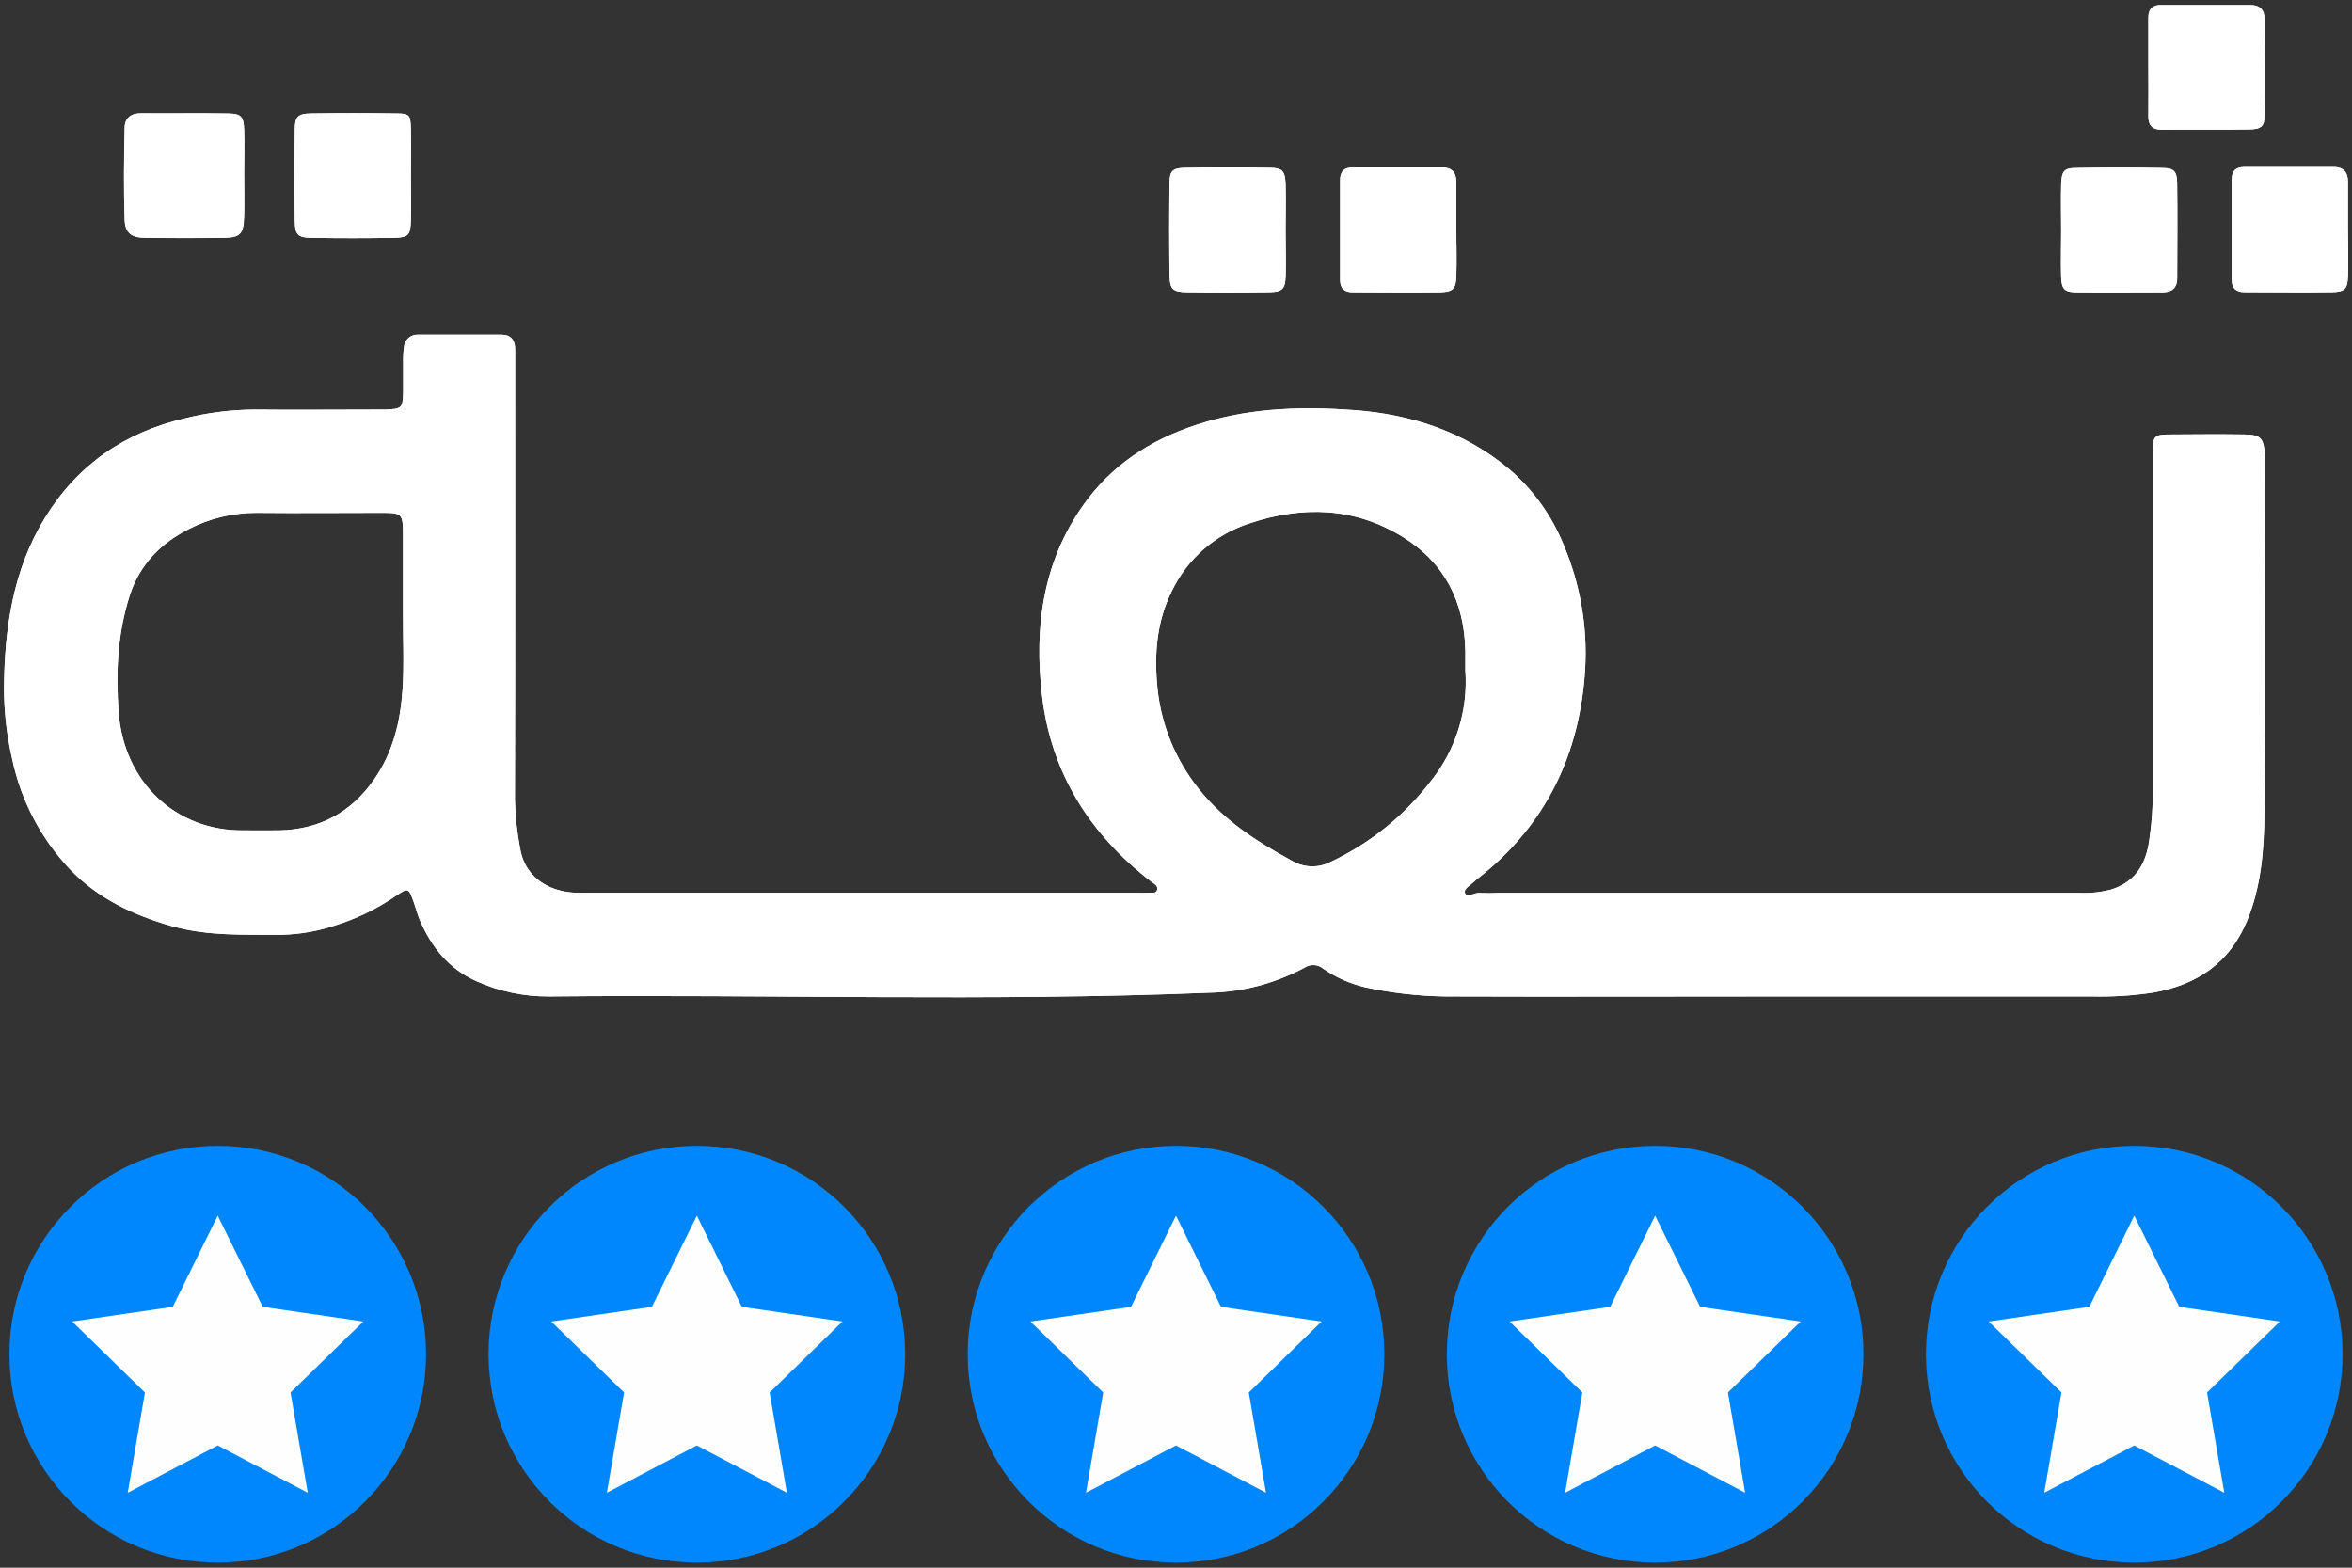 <svg width="117" height="78" viewBox="0 0 117 78" fill="none" xmlns="http://www.w3.org/2000/svg">
<rect x="0" y="0" width="117" height="78" fill="#333333" stroke="none"/>
<g clip-path="url(#clip0_1_33)">
<path d="M6.203 10.928C6.151 9.41 6.17 7.89 6.203 6.365C6.203 5.886 6.503 5.629 7.017 5.633C8.468 5.644 9.919 5.619 11.37 5.644C12.004 5.656 12.124 5.803 12.147 6.473C12.17 7.197 12.147 7.925 12.147 8.649C12.147 9.372 12.17 10.1 12.147 10.824C12.118 11.639 11.94 11.813 11.169 11.824C9.859 11.838 8.545 11.84 7.231 11.824C6.543 11.824 6.223 11.589 6.203 10.928Z" fill="white"/>
<path d="M14.663 11.009C14.642 9.488 14.642 7.967 14.663 6.446C14.663 5.799 14.819 5.656 15.476 5.646C16.891 5.623 18.307 5.625 19.722 5.646C20.36 5.646 20.416 5.725 20.435 6.388C20.456 7.147 20.435 7.908 20.435 8.669C20.435 9.431 20.45 10.192 20.435 10.951C20.421 11.71 20.298 11.822 19.596 11.832C18.214 11.855 16.832 11.855 15.451 11.832C14.812 11.82 14.673 11.672 14.663 11.009Z" fill="white"/>
<path d="M58.185 13.744C58.161 12.193 58.161 10.642 58.185 9.09C58.185 8.504 58.345 8.36 58.944 8.35C60.357 8.325 61.77 8.325 63.182 8.35C63.804 8.35 63.932 8.508 63.955 9.18C63.978 9.937 63.955 10.696 63.955 11.461C63.955 12.226 63.976 12.977 63.955 13.742C63.932 14.383 63.793 14.526 63.138 14.536C61.757 14.558 60.379 14.558 59.006 14.536C58.345 14.522 58.195 14.385 58.185 13.744Z" fill="white"/>
<path d="M66.668 13.929C66.668 12.27 66.668 10.611 66.668 8.951C66.668 8.518 66.875 8.329 67.302 8.329C68.786 8.329 70.268 8.329 71.75 8.329C72.216 8.329 72.446 8.578 72.446 9.039C72.446 9.833 72.446 10.625 72.446 11.419C72.446 12.178 72.465 12.937 72.446 13.7C72.426 14.36 72.295 14.509 71.655 14.53C70.204 14.553 68.753 14.53 67.302 14.53C66.89 14.54 66.668 14.366 66.668 13.929Z" fill="white"/>
<path d="M102.53 11.463C102.53 10.706 102.511 9.947 102.53 9.182C102.55 8.501 102.669 8.352 103.299 8.352C104.712 8.326 106.125 8.326 107.537 8.352C108.138 8.352 108.289 8.506 108.298 9.09C108.32 10.677 108.298 12.263 108.298 13.848C108.298 14.316 108.037 14.536 107.581 14.536C106.13 14.536 104.679 14.555 103.241 14.536C102.677 14.526 102.546 14.364 102.526 13.75C102.511 12.981 102.53 12.222 102.53 11.463Z" fill="white"/>
<path d="M106.874 5.752C106.886 4.957 106.874 4.163 106.874 3.371C106.874 2.541 106.874 1.712 106.874 0.882C106.874 0.468 107.06 0.246 107.496 0.248C108.977 0.248 110.461 0.248 111.943 0.248C112.403 0.248 112.652 0.478 112.654 0.942C112.654 2.531 112.673 4.117 112.654 5.712C112.654 6.291 112.493 6.432 111.883 6.44C110.432 6.463 108.982 6.44 107.531 6.453C107.04 6.455 106.866 6.214 106.874 5.752Z" fill="white"/>
<path d="M112.658 23.205C112.658 22.997 112.658 22.79 112.658 22.583C112.602 21.793 112.451 21.627 111.645 21.616C110.47 21.6 109.297 21.606 108.122 21.616C107.102 21.616 107.1 21.631 107.085 22.67C107.085 22.877 107.085 23.084 107.085 23.292C107.085 28.546 107.085 33.799 107.085 39.053C107.111 40.053 107.041 41.053 106.878 42.039C106.671 43.145 106.113 43.931 104.982 44.269C104.48 44.396 103.963 44.449 103.446 44.426H74.535C74.225 44.442 73.915 44.442 73.605 44.426C73.346 44.399 72.983 44.7 72.879 44.437C72.786 44.219 73.182 44.022 73.369 43.831C73.419 43.783 73.472 43.739 73.528 43.698C76.921 41.042 78.604 37.495 78.855 33.257C78.972 31.146 78.602 29.038 77.775 27.093C77.189 25.647 76.265 24.363 75.081 23.348C72.857 21.481 70.206 20.617 67.379 20.405C64.904 20.223 62.417 20.279 59.99 20.99C57.638 21.678 55.605 22.867 54.112 24.826C51.889 27.748 51.418 31.166 51.843 34.669C52.297 38.472 54.23 41.529 57.273 43.868C57.408 43.97 57.603 44.059 57.567 44.252C57.526 44.48 57.3 44.41 57.142 44.42C56.935 44.434 56.728 44.42 56.521 44.42H29.37C29.059 44.42 28.748 44.434 28.437 44.405C27.078 44.285 26.081 43.478 25.876 42.232C25.72 41.422 25.631 40.601 25.613 39.777C25.635 32.589 25.625 25.399 25.625 18.209C25.625 17.931 25.625 17.655 25.625 17.379C25.625 16.927 25.418 16.651 24.945 16.649C23.565 16.649 22.182 16.649 20.8 16.649C20.713 16.644 20.626 16.656 20.544 16.684C20.461 16.713 20.385 16.757 20.32 16.815C20.255 16.873 20.201 16.943 20.163 17.021C20.125 17.099 20.103 17.185 20.097 17.272C20.064 17.511 20.05 17.752 20.056 17.993C20.056 18.512 20.056 19.03 20.056 19.549C20.031 20.303 19.988 20.339 19.2 20.378C18.993 20.378 18.785 20.378 18.578 20.378C16.609 20.378 14.64 20.399 12.671 20.378C11.499 20.383 10.332 20.53 9.196 20.816C6.197 21.515 3.85 23.128 2.23 25.772C0.64 28.366 0.228 31.266 0.199 34.215C0.199 35.421 0.338 36.623 0.613 37.798C1.047 39.838 2.034 41.719 3.465 43.236C4.847 44.687 6.624 45.538 8.557 46.081C10.352 46.587 12.178 46.496 14.004 46.51C14.898 46.489 15.784 46.336 16.634 46.056C17.725 45.72 18.758 45.219 19.697 44.571C20.319 44.157 20.319 44.171 20.584 44.893C20.688 45.185 20.763 45.492 20.883 45.776C21.459 47.12 22.334 48.211 23.691 48.814C24.828 49.327 26.061 49.588 27.308 49.58C38.251 49.47 49.196 49.841 60.137 49.393C61.797 49.362 63.424 48.935 64.886 48.149C65.027 48.055 65.195 48.009 65.364 48.018C65.534 48.027 65.696 48.09 65.827 48.198C66.454 48.632 67.157 48.944 67.899 49.119C69.212 49.406 70.55 49.56 71.893 49.58C77.418 49.6 82.946 49.58 88.474 49.58H104.018C105.052 49.606 106.086 49.542 107.108 49.387C109.311 48.995 110.924 47.902 111.792 45.785C112.486 44.088 112.621 42.292 112.644 40.511C112.694 34.75 112.658 28.976 112.658 23.205ZM20.025 34.308C19.919 35.901 19.55 37.439 18.609 38.783C17.463 40.426 15.896 41.272 13.892 41.315C13.306 41.326 12.719 41.315 12.133 41.315C8.754 41.365 6.161 38.922 5.902 35.442C5.757 33.464 5.842 31.55 6.447 29.648C6.943 28.089 7.996 27.035 9.378 26.33C10.426 25.79 11.588 25.51 12.767 25.515C14.8 25.536 16.835 25.515 18.87 25.515C20.044 25.515 20.046 25.515 20.048 26.736C20.05 27.958 20.048 29.225 20.048 30.469C20.041 31.755 20.108 33.037 20.025 34.308ZM71.217 38.81C69.9 40.549 68.183 41.943 66.212 42.875C65.909 43.036 65.569 43.115 65.226 43.106C64.882 43.096 64.548 42.998 64.254 42.821C62.388 41.803 60.653 40.672 59.379 38.922C58.333 37.497 57.703 35.809 57.559 34.047C57.42 32.458 57.559 30.88 58.293 29.407C58.674 28.614 59.213 27.906 59.876 27.327C60.54 26.749 61.314 26.311 62.152 26.042C64.794 25.158 67.379 25.225 69.806 26.732C71.879 28.022 72.836 29.953 72.894 32.361C72.894 32.639 72.894 32.914 72.894 33.34C73.037 35.308 72.44 37.259 71.219 38.81H71.217Z" fill="white"/>
<path d="M116.801 13.715C116.781 14.372 116.648 14.522 116.008 14.532C114.557 14.555 113.106 14.532 111.655 14.532C111.241 14.532 111.017 14.352 111.017 13.91C111.017 12.251 111.017 10.592 111.017 8.933C111.017 8.497 111.224 8.311 111.653 8.311C113.137 8.311 114.619 8.311 116.101 8.311C116.567 8.311 116.795 8.562 116.797 9.022C116.797 9.814 116.797 10.608 116.797 11.401C116.808 12.195 116.826 12.958 116.801 13.715Z" fill="white"/>
<path d="M112.658 23.205C112.658 22.997 112.658 22.79 112.658 22.583C112.602 21.793 112.451 21.627 111.645 21.616C110.47 21.6 109.297 21.606 108.122 21.616C107.102 21.616 107.1 21.631 107.085 22.67C107.085 22.877 107.085 23.084 107.085 23.292C107.085 28.546 107.085 33.799 107.085 39.053C107.111 40.053 107.041 41.053 106.878 42.039C106.671 43.145 106.113 43.931 104.982 44.269C104.48 44.396 103.963 44.449 103.446 44.426H74.535C74.225 44.442 73.915 44.442 73.605 44.426C73.346 44.399 72.983 44.7 72.879 44.437C72.786 44.219 73.182 44.022 73.369 43.831C73.419 43.783 73.472 43.739 73.528 43.698C76.921 41.042 78.604 37.495 78.855 33.257C78.972 31.146 78.602 29.038 77.775 27.093C77.189 25.647 76.265 24.363 75.081 23.348C72.857 21.481 70.206 20.617 67.379 20.405C64.904 20.223 62.417 20.279 59.99 20.99C57.638 21.678 55.605 22.867 54.112 24.826C51.889 27.748 51.418 31.166 51.843 34.669C52.297 38.472 54.23 41.529 57.273 43.868C57.408 43.97 57.603 44.059 57.567 44.252C57.526 44.48 57.3 44.41 57.142 44.42C56.935 44.434 56.728 44.42 56.521 44.42H29.37C29.059 44.42 28.748 44.434 28.437 44.405C27.078 44.285 26.081 43.478 25.876 42.232C25.72 41.422 25.631 40.601 25.613 39.777C25.635 32.589 25.625 25.399 25.625 18.209C25.625 17.931 25.625 17.655 25.625 17.379C25.625 16.927 25.418 16.651 24.945 16.649C23.565 16.649 22.182 16.649 20.8 16.649C20.713 16.644 20.626 16.656 20.544 16.684C20.461 16.713 20.385 16.757 20.32 16.815C20.255 16.873 20.201 16.943 20.163 17.021C20.125 17.099 20.103 17.185 20.097 17.272C20.064 17.511 20.05 17.752 20.056 17.993C20.056 18.512 20.056 19.03 20.056 19.549C20.031 20.303 19.988 20.339 19.2 20.378C18.993 20.378 18.785 20.378 18.578 20.378C16.609 20.378 14.64 20.399 12.671 20.378C11.499 20.383 10.332 20.53 9.196 20.816C6.197 21.515 3.85 23.128 2.23 25.772C0.64 28.366 0.228 31.266 0.199 34.215C0.199 35.421 0.338 36.623 0.613 37.798C1.047 39.838 2.034 41.719 3.465 43.236C4.847 44.687 6.624 45.538 8.557 46.081C10.352 46.587 12.178 46.496 14.004 46.51C14.898 46.489 15.784 46.336 16.634 46.056C17.725 45.72 18.758 45.219 19.697 44.571C20.319 44.157 20.319 44.171 20.584 44.893C20.688 45.185 20.763 45.492 20.883 45.776C21.459 47.12 22.334 48.211 23.691 48.814C24.828 49.327 26.061 49.588 27.308 49.58C38.251 49.47 49.196 49.841 60.137 49.393C61.797 49.362 63.424 48.935 64.886 48.149C65.027 48.055 65.195 48.009 65.364 48.018C65.534 48.027 65.696 48.09 65.827 48.198C66.454 48.632 67.157 48.944 67.899 49.119C69.212 49.406 70.55 49.56 71.893 49.58C77.418 49.6 82.946 49.58 88.474 49.58H104.018C105.052 49.606 106.086 49.542 107.108 49.387C109.311 48.995 110.924 47.902 111.792 45.785C112.486 44.088 112.621 42.292 112.644 40.511C112.694 34.75 112.658 28.976 112.658 23.205ZM20.025 34.308C19.919 35.901 19.55 37.439 18.609 38.783C17.463 40.426 15.896 41.272 13.892 41.315C13.306 41.326 12.719 41.315 12.133 41.315C8.754 41.365 6.161 38.922 5.902 35.442C5.757 33.464 5.842 31.55 6.447 29.648C6.943 28.089 7.996 27.035 9.378 26.33C10.426 25.79 11.588 25.51 12.767 25.515C14.8 25.536 16.835 25.515 18.87 25.515C20.044 25.515 20.046 25.515 20.048 26.736C20.05 27.958 20.048 29.225 20.048 30.469C20.041 31.755 20.108 33.037 20.025 34.308ZM71.217 38.81C69.9 40.549 68.183 41.943 66.212 42.875C65.909 43.036 65.569 43.115 65.226 43.106C64.882 43.096 64.548 42.998 64.254 42.821C62.388 41.803 60.653 40.672 59.379 38.922C58.333 37.497 57.703 35.809 57.559 34.047C57.42 32.458 57.559 30.88 58.293 29.407C58.674 28.614 59.213 27.906 59.876 27.327C60.54 26.749 61.314 26.311 62.152 26.042C64.794 25.158 67.379 25.225 69.806 26.732C71.879 28.022 72.836 29.953 72.894 32.361C72.894 32.639 72.894 32.914 72.894 33.34C73.037 35.308 72.44 37.259 71.219 38.81H71.217Z" fill="white"/>
<path d="M12.132 10.836C12.103 11.652 11.925 11.826 11.154 11.836C9.844 11.851 8.53 11.853 7.216 11.836C6.539 11.836 6.219 11.591 6.199 10.93C6.147 9.412 6.165 7.892 6.199 6.367C6.199 5.888 6.499 5.631 7.013 5.635C8.464 5.646 9.915 5.621 11.366 5.646C12 5.658 12.12 5.805 12.143 6.475C12.166 7.199 12.143 7.927 12.143 8.651C12.143 9.374 12.161 10.121 12.132 10.836Z" fill="white"/>
<path d="M112.65 5.712C112.65 6.291 112.488 6.432 111.879 6.44C110.428 6.463 108.977 6.44 107.527 6.453C107.031 6.453 106.857 6.214 106.866 5.752C106.878 4.957 106.866 4.163 106.866 3.371C106.866 2.541 106.866 1.712 106.866 0.882C106.866 0.468 107.052 0.246 107.487 0.248C108.969 0.248 110.453 0.248 111.935 0.248C112.395 0.248 112.644 0.478 112.646 0.942C112.66 2.539 112.675 4.126 112.65 5.712Z" fill="white"/>
<path d="M72.446 13.713C72.426 14.372 72.295 14.522 71.655 14.543C70.204 14.565 68.753 14.543 67.302 14.543C66.888 14.543 66.66 14.368 66.66 13.931C66.66 12.272 66.66 10.613 66.66 8.954C66.66 8.52 66.867 8.331 67.294 8.331C68.778 8.331 70.26 8.331 71.742 8.331C72.208 8.331 72.438 8.58 72.438 9.041C72.438 9.835 72.438 10.627 72.438 11.421C72.453 12.195 72.471 12.954 72.446 13.713Z" fill="white"/>
<path d="M116.801 13.715C116.781 14.372 116.648 14.522 116.008 14.532C114.557 14.555 113.106 14.532 111.655 14.532C111.241 14.532 111.017 14.352 111.017 13.91C111.017 12.251 111.017 10.592 111.017 8.933C111.017 8.497 111.224 8.311 111.653 8.311C113.137 8.311 114.619 8.311 116.101 8.311C116.567 8.311 116.795 8.562 116.797 9.022C116.797 9.814 116.797 10.608 116.797 11.401C116.808 12.195 116.826 12.958 116.801 13.715Z" fill="white"/>
<path d="M20.443 8.669C20.443 9.431 20.458 10.192 20.443 10.951C20.429 11.71 20.307 11.822 19.604 11.832C18.222 11.855 16.841 11.855 15.459 11.832C14.819 11.822 14.68 11.674 14.669 11.002C14.649 9.482 14.649 7.961 14.669 6.44C14.669 5.793 14.825 5.65 15.482 5.64C16.897 5.617 18.313 5.619 19.728 5.64C20.367 5.64 20.423 5.718 20.441 6.382C20.458 7.147 20.443 7.908 20.443 8.669Z" fill="white"/>
<path d="M63.955 13.738C63.932 14.379 63.793 14.522 63.138 14.532C61.757 14.554 60.379 14.554 59.006 14.532C58.345 14.522 58.195 14.385 58.177 13.744C58.153 12.193 58.153 10.642 58.177 9.09C58.177 8.504 58.336 8.36 58.935 8.35C60.349 8.325 61.761 8.325 63.174 8.35C63.795 8.35 63.924 8.508 63.947 9.18C63.969 9.937 63.947 10.696 63.947 11.461C63.947 12.226 63.982 12.979 63.955 13.738Z" fill="white"/>
<path d="M108.308 13.854C108.308 14.323 108.047 14.542 107.591 14.542C106.14 14.542 104.689 14.561 103.251 14.542C102.687 14.532 102.557 14.37 102.536 13.757C102.511 12.998 102.536 12.238 102.536 11.475C102.536 10.712 102.517 9.959 102.536 9.194C102.557 8.514 102.675 8.365 103.305 8.365C104.718 8.338 106.131 8.338 107.543 8.365C108.144 8.365 108.296 8.518 108.304 9.103C108.327 10.675 108.312 12.261 108.308 13.854Z" fill="white"/>
<path d="M10.831 77.748C16.554 77.748 21.194 73.106 21.194 67.379C21.194 61.652 16.554 57.01 10.831 57.01C5.108 57.01 0.468 61.652 0.468 67.379C0.468 73.106 5.108 77.748 10.831 77.748Z" fill="#0087FE"/>
<path d="M10.831 60.486L13.069 65.023L18.072 65.751L14.452 69.283L15.308 74.27L10.831 71.917L6.354 74.27L7.21 69.283L3.589 65.751L8.592 65.023L10.831 60.486Z" fill="#FEFEFE"/>
<path d="M34.666 77.748C40.389 77.748 45.028 73.106 45.028 67.379C45.028 61.652 40.389 57.01 34.666 57.01C28.942 57.01 24.303 61.652 24.303 67.379C24.303 73.106 28.942 77.748 34.666 77.748Z" fill="#0087FE"/>
<path d="M34.665 60.486L36.904 65.023L41.907 65.751L38.286 69.283L39.142 74.27L34.665 71.917L30.189 74.27L31.045 69.283L27.424 65.751L32.427 65.023L34.665 60.486Z" fill="#FEFEFE"/>
<path d="M58.5 77.748C64.223 77.748 68.863 73.106 68.863 67.379C68.863 61.652 64.223 57.01 58.5 57.01C52.777 57.01 48.137 61.652 48.137 67.379C48.137 73.106 52.777 77.748 58.5 77.748Z" fill="#0087FE"/>
<path d="M58.5 60.486L60.738 65.023L65.742 65.751L62.121 69.283L62.977 74.27L58.5 71.917L54.023 74.27L54.879 69.283L51.258 65.751L56.262 65.023L58.5 60.486Z" fill="#FEFEFE"/>
<path d="M82.335 77.748C88.058 77.748 92.697 73.106 92.697 67.379C92.697 61.652 88.058 57.01 82.335 57.01C76.611 57.01 71.972 61.652 71.972 67.379C71.972 73.106 76.611 77.748 82.335 77.748Z" fill="#0087FE"/>
<path d="M82.335 60.486L84.573 65.023L89.576 65.751L85.955 69.283L86.811 74.27L82.335 71.917L77.858 74.27L78.714 69.283L75.093 65.751L80.096 65.023L82.335 60.486Z" fill="#FEFEFE"/>
<path d="M106.169 77.748C111.892 77.748 116.532 73.106 116.532 67.379C116.532 61.652 111.892 57.01 106.169 57.01C100.446 57.01 95.806 61.652 95.806 67.379C95.806 73.106 100.446 77.748 106.169 77.748Z" fill="#0087FE"/>
<path d="M106.169 60.486L108.408 65.023L113.411 65.751L109.79 69.283L110.646 74.27L106.169 71.917L101.692 74.27L102.548 69.283L98.928 65.751L103.931 65.023L106.169 60.486Z" fill="#FEFEFE"/>
</g>
<defs>
<clipPath id="clip0_1_33">
<rect width="117" height="78" fill="white"/>
</clipPath>
</defs>
</svg>
